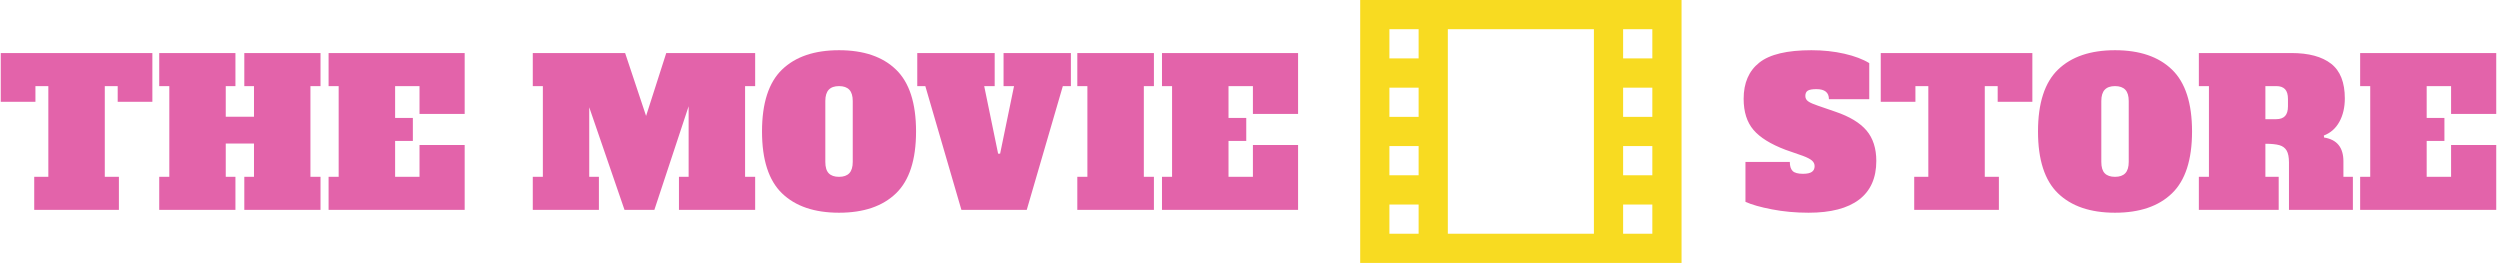 <svg xmlns="http://www.w3.org/2000/svg" version="1.1" xmlns:xlink="http://www.w3.org/1999/xlink" xmlns:svgjs="http://svgjs.dev/svgjs" width="1000" height="106" viewBox="0 0 1000 106"><g transform="matrix(1,0,0,1,-0.606,-0.414)"><svg viewBox="0 0 396 42" data-background-color="#ffffff" preserveAspectRatio="xMidYMid meet" height="106" width="1000" xmlns="http://www.w3.org/2000/svg" xmlns:xlink="http://www.w3.org/1999/xlink"><g id="tight-bounds" transform="matrix(1,0,0,1,0.24,0.164)"><svg viewBox="0 0 395.52 41.672" height="41.672" width="395.52"><g><svg viewBox="0 0 618.885 65.205" height="41.672" width="395.52"><g><svg viewBox="0 0 618.885 65.205" height="65.205" width="618.885"><g id="textblocktransform"><svg viewBox="0 0 618.885 65.205" height="65.205" width="618.885" id="textblock"><g><svg viewBox="0 0 618.885 65.205" height="65.205" width="618.885"><g><svg><g></g><g></g></svg></g><g><svg><g><svg></svg></g><g></g></svg></g><g id="text-0"><svg viewBox="0 0 618.885 65.205" height="65.205" width="618.885"><g transform="matrix(1,0,0,1,0,12.453)"><svg width="321.75" viewBox="0.7 -39.6 321.73 40.3" height="40.3" data-palette-color="#e363aa"><path d="M38.3-38.9L38.3-26.8 29.7-26.8 29.7-30.7 26.5-30.7 26.5-8.2 30-8.2 30 0 9 0 9-8.2 12.5-8.2 12.5-30.7 9.3-30.7 9.3-26.8 0.7-26.8 0.7-38.9 38.3-38.9ZM80-38.9L80-30.7 77.5-30.7 77.5-8.2 80-8.2 80 0 61.1 0 61.1-8.2 63.5-8.2 63.5-16.45 56.5-16.45 56.5-8.2 58.9-8.2 58.9 0 40 0 40-8.2 42.5-8.2 42.5-30.7 40-30.7 40-38.9 58.9-38.9 58.9-30.7 56.5-30.7 56.5-23.1 63.5-23.1 63.5-30.7 61.1-30.7 61.1-38.9 80-38.9ZM115.75 0L82 0 82-8.2 84.5-8.2 84.5-30.7 82-30.7 82-38.9 115.75-38.9 115.75-23.8 104.55-23.8 104.55-30.7 98.5-30.7 98.5-22.8 102.9-22.8 102.9-17.1 98.5-17.1 98.5-8.2 104.55-8.2 104.55-16.1 115.75-16.1 115.75 0ZM187.79-38.9L187.79-30.7 185.29-30.7 185.29-8.2 187.79-8.2 187.79 0 168.89 0 168.89-8.2 171.29-8.2 171.29-25.7 162.79 0 155.39 0 146.64-25.45 146.64-8.2 149.04-8.2 149.04 0 132.64 0 132.64-8.2 135.14-8.2 135.14-30.7 132.64-30.7 132.64-38.9 155.54-38.9 160.74-23.3 165.74-38.9 187.79-38.9ZM208.59 0.7Q199.44 0.7 194.46-4.1 189.49-8.9 189.49-19.45L189.49-19.45Q189.49-30 194.46-34.8 199.44-39.6 208.59-39.6L208.59-39.6Q217.74-39.6 222.71-34.8 227.69-30 227.69-19.45L227.69-19.45Q227.69-8.9 222.71-4.1 217.74 0.7 208.59 0.7L208.59 0.7ZM208.59-8.2Q210.29-8.2 211.14-9.1 211.99-10 211.99-11.9L211.99-11.9 211.99-27Q211.99-28.9 211.14-29.8 210.29-30.7 208.59-30.7L208.59-30.7Q206.89-30.7 206.04-29.8 205.19-28.9 205.19-27L205.19-27 205.19-11.9Q205.19-9.95 206.04-9.08 206.89-8.2 208.59-8.2L208.59-8.2ZM249.39-30.7L249.39-38.9 266.09-38.9 266.09-30.7 264.09-30.7 255.14 0 238.94 0 229.99-30.7 227.99-30.7 227.99-38.9 247.19-38.9 247.19-30.7 244.59-30.7 248.04-13.95 248.54-13.95 251.99-30.7 249.39-30.7ZM286.68 0L267.68 0 267.68-8.2 270.18-8.2 270.18-30.7 267.68-30.7 267.68-38.9 286.68-38.9 286.68-30.7 284.18-30.7 284.18-8.2 286.68-8.2 286.68 0ZM322.43 0L288.68 0 288.68-8.2 291.18-8.2 291.18-30.7 288.68-30.7 288.68-38.9 322.43-38.9 322.43-23.8 311.23-23.8 311.23-30.7 305.18-30.7 305.18-22.8 309.58-22.8 309.58-17.1 305.18-17.1 305.18-8.2 311.23-8.2 311.23-16.1 322.43-16.1 322.43 0Z" opacity="1" transform="matrix(1,0,0,1,0,0)" fill="#e363aa" class="undefined-p-0"></path></svg></g><g><svg xmlns="http://www.w3.org/2000/svg" xmlns:xlink="http://www.w3.org/1999/xlink" version="1.1" x="337.145" y="0" viewBox="0.5 28.5 22 18" enable-background="new 0.5 24.5 24 24" xml:space="preserve" height="65.205" width="79.695" class="icon-s-0" data-fill-palette-color="accent" id="s-0"><path d="M0.5 28.5v18h22v-18H0.5zM4.5 44.5h-2v-2h2V44.5zM4.5 40.5h-2v-2h2V40.5zM4.5 36.5h-2v-2h2V36.5zM4.5 32.5h-2v-2h2V32.5zM16.5 44.5h-10v-14h10V44.5zM20.5 44.5h-2v-2h2V44.5zM20.5 40.5h-2v-2h2V40.5zM20.5 36.5h-2v-2h2V36.5zM20.5 32.5h-2v-2h2V32.5z" fill="#f8db21" data-fill-palette-color="accent"></path></svg></g><g transform="matrix(1,0,0,1,432.235,12.453)"><svg width="186.65" viewBox="0.4 -39.6 186.64 40.3" height="40.3" data-palette-color="#e363aa"><path d="M16.5 0.7Q11.7 0.7 7.43-0.13 3.15-0.95 0.85-2L0.85-2 0.85-11.9 11.85-11.9Q11.85-10.35 12.55-9.65 13.25-8.95 15.1-8.95L15.1-8.95Q16.65-8.95 17.32-9.43 18-9.9 18-10.85L18-10.85Q18-11.65 17.35-12.23 16.7-12.8 15.1-13.4L15.1-13.4 10.8-14.9Q5.25-17 2.83-19.85 0.4-22.7 0.4-27.55L0.4-27.55Q0.4-33.45 4.28-36.52 8.15-39.6 17.2-39.6L17.2-39.6Q21.55-39.6 25.38-38.73 29.2-37.85 31.55-36.4L31.55-36.4 31.55-27.45 21.55-27.45Q21.55-29.95 18.45-29.95L18.45-29.95Q16.95-29.95 16.32-29.58 15.7-29.2 15.7-28.25L15.7-28.25Q15.7-27.4 16.43-26.9 17.15-26.4 18.8-25.85L18.8-25.85 23.15-24.35Q28.45-22.55 30.88-19.68 33.3-16.8 33.3-12.15L33.3-12.15Q33.3-5.8 29.03-2.55 24.75 0.7 16.5 0.7L16.5 0.7ZM72-38.9L72-26.8 63.4-26.8 63.4-30.7 60.2-30.7 60.2-8.2 63.7-8.2 63.7 0 42.7 0 42.7-8.2 46.2-8.2 46.2-30.7 43-30.7 43-26.8 34.4-26.8 34.4-38.9 72-38.9ZM92.5 0.7Q83.35 0.7 78.37-4.1 73.4-8.9 73.4-19.45L73.4-19.45Q73.4-30 78.37-34.8 83.35-39.6 92.5-39.6L92.5-39.6Q101.65-39.6 106.62-34.8 111.6-30 111.6-19.45L111.6-19.45Q111.6-8.9 106.62-4.1 101.65 0.7 92.5 0.7L92.5 0.7ZM92.5-8.2Q94.2-8.2 95.05-9.1 95.9-10 95.9-11.9L95.9-11.9 95.9-27Q95.9-28.9 95.05-29.8 94.2-30.7 92.5-30.7L92.5-30.7Q90.8-30.7 89.95-29.8 89.1-28.9 89.1-27L89.1-27 89.1-11.9Q89.1-9.95 89.95-9.08 90.8-8.2 92.5-8.2L92.5-8.2ZM113.29 0L113.29-8.2 115.79-8.2 115.79-30.7 113.29-30.7 113.29-38.9 136.24-38.9Q142.69-38.9 146.09-36.25 149.49-33.6 149.49-27.65L149.49-27.65Q149.49-24.3 148.14-21.85 146.79-19.4 144.29-18.45L144.29-18.45 144.34-17.95Q149.14-17.2 149.14-12.05L149.14-12.05 149.14-8.2 151.49-8.2 151.49 0 135.64 0 135.64-11.75Q135.64-13.7 135.07-14.7 134.49-15.7 133.27-16.05 132.04-16.4 129.79-16.4L129.79-16.4 129.79-8.2 133.09-8.2 133.09 0 113.29 0ZM129.79-22.5L132.49-22.5Q133.94-22.5 134.67-23.28 135.39-24.05 135.39-25.7L135.39-25.7 135.39-27.5Q135.39-29.15 134.67-29.93 133.94-30.7 132.49-30.7L132.49-30.7 129.79-30.7 129.79-22.5ZM187.04 0L153.29 0 153.29-8.2 155.79-8.2 155.79-30.7 153.29-30.7 153.29-38.9 187.04-38.9 187.04-23.8 175.84-23.8 175.84-30.7 169.79-30.7 169.79-22.8 174.19-22.8 174.19-17.1 169.79-17.1 169.79-8.2 175.84-8.2 175.84-16.1 187.04-16.1 187.04 0Z" opacity="1" transform="matrix(1,0,0,1,0,0)" fill="#e363aa" class="undefined-p-1"></path></svg></g></svg></g></svg></g></svg></g></svg></g></svg></g><defs></defs></svg><rect width="395.52" height="41.672" fill="none" stroke="none" visibility="hidden"></rect></g></svg></g></svg>